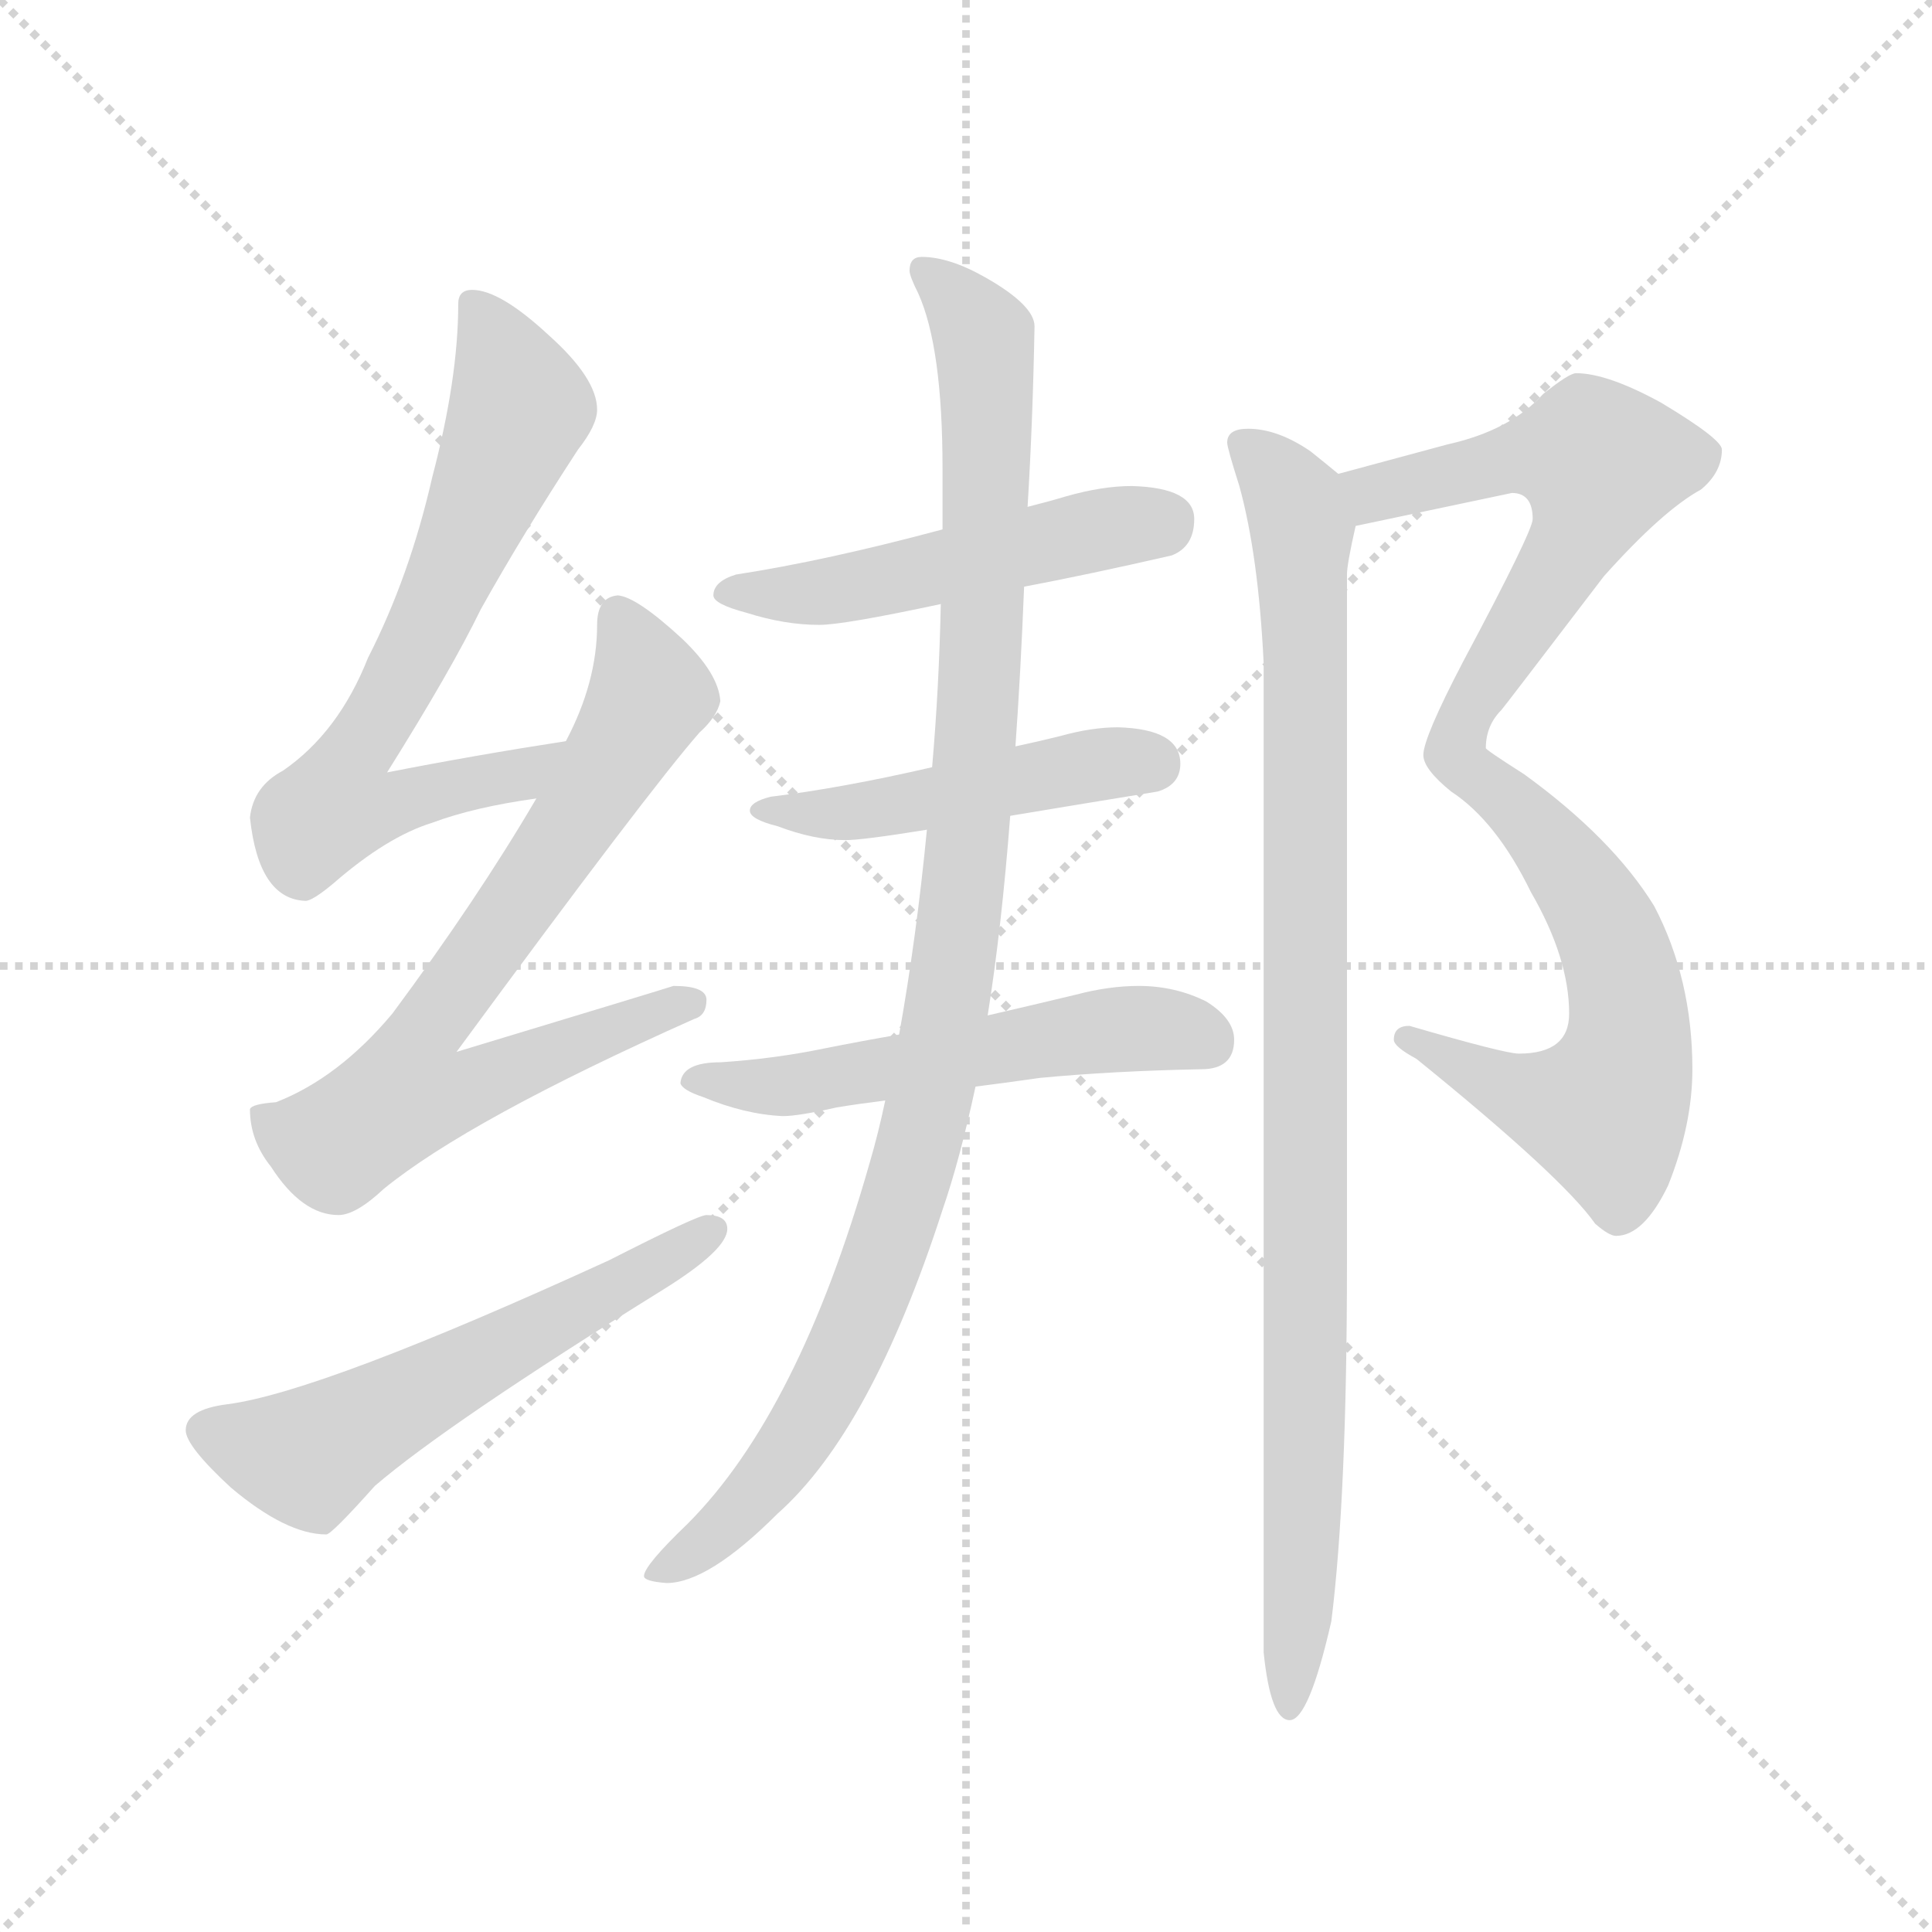 <svg version="1.1" viewBox="0 0 1024 1024" xmlns="http://www.w3.org/2000/svg">
  <g stroke="lightgray" stroke-dasharray="1,1" stroke-width="1" transform="scale(4, 4)">
    <line x1="0" y1="0" x2="256" y2="256"></line>
    <line x1="256" y1="0" x2="0" y2="256"></line>
    <line x1="128" y1="0" x2="128" y2="256"></line>
    <line x1="0" y1="128" x2="256" y2="128"></line>
  </g>
  <g transform="scale(0.92, -0.92) translate(60, -850)">
    <style type="text/css">
      
        @keyframes keyframes0 {
          from {
            stroke: blue;
            stroke-dashoffset: 705;
            stroke-width: 128;
          }
          70% {
            animation-timing-function: step-end;
            stroke: blue;
            stroke-dashoffset: 0;
            stroke-width: 128;
          }
          to {
            stroke: black;
            stroke-width: 1024;
          }
        }
        #make-me-a-hanzi-animation-0 {
          animation: keyframes0 0.824s both;
          animation-delay: 0s;
          animation-timing-function: linear;
        }
      
        @keyframes keyframes1 {
          from {
            stroke: blue;
            stroke-dashoffset: 748;
            stroke-width: 128;
          }
          71% {
            animation-timing-function: step-end;
            stroke: blue;
            stroke-dashoffset: 0;
            stroke-width: 128;
          }
          to {
            stroke: black;
            stroke-width: 1024;
          }
        }
        #make-me-a-hanzi-animation-1 {
          animation: keyframes1 0.859s both;
          animation-delay: 0.824s;
          animation-timing-function: linear;
        }
      
        @keyframes keyframes2 {
          from {
            stroke: blue;
            stroke-dashoffset: 584;
            stroke-width: 128;
          }
          66% {
            animation-timing-function: step-end;
            stroke: blue;
            stroke-dashoffset: 0;
            stroke-width: 128;
          }
          to {
            stroke: black;
            stroke-width: 1024;
          }
        }
        #make-me-a-hanzi-animation-2 {
          animation: keyframes2 0.725s both;
          animation-delay: 1.682s;
          animation-timing-function: linear;
        }
      
        @keyframes keyframes3 {
          from {
            stroke: blue;
            stroke-dashoffset: 513;
            stroke-width: 128;
          }
          63% {
            animation-timing-function: step-end;
            stroke: blue;
            stroke-dashoffset: 0;
            stroke-width: 128;
          }
          to {
            stroke: black;
            stroke-width: 1024;
          }
        }
        #make-me-a-hanzi-animation-3 {
          animation: keyframes3 0.667s both;
          animation-delay: 2.408s;
          animation-timing-function: linear;
        }
      
        @keyframes keyframes4 {
          from {
            stroke: blue;
            stroke-dashoffset: 484;
            stroke-width: 128;
          }
          61% {
            animation-timing-function: step-end;
            stroke: blue;
            stroke-dashoffset: 0;
            stroke-width: 128;
          }
          to {
            stroke: black;
            stroke-width: 1024;
          }
        }
        #make-me-a-hanzi-animation-4 {
          animation: keyframes4 0.644s both;
          animation-delay: 3.075s;
          animation-timing-function: linear;
        }
      
        @keyframes keyframes5 {
          from {
            stroke: blue;
            stroke-dashoffset: 553;
            stroke-width: 128;
          }
          64% {
            animation-timing-function: step-end;
            stroke: blue;
            stroke-dashoffset: 0;
            stroke-width: 128;
          }
          to {
            stroke: black;
            stroke-width: 1024;
          }
        }
        #make-me-a-hanzi-animation-5 {
          animation: keyframes5 0.7s both;
          animation-delay: 3.719s;
          animation-timing-function: linear;
        }
      
        @keyframes keyframes6 {
          from {
            stroke: blue;
            stroke-dashoffset: 1070;
            stroke-width: 128;
          }
          78% {
            animation-timing-function: step-end;
            stroke: blue;
            stroke-dashoffset: 0;
            stroke-width: 128;
          }
          to {
            stroke: black;
            stroke-width: 1024;
          }
        }
        #make-me-a-hanzi-animation-6 {
          animation: keyframes6 1.121s both;
          animation-delay: 4.419s;
          animation-timing-function: linear;
        }
      
        @keyframes keyframes7 {
          from {
            stroke: blue;
            stroke-dashoffset: 961;
            stroke-width: 128;
          }
          76% {
            animation-timing-function: step-end;
            stroke: blue;
            stroke-dashoffset: 0;
            stroke-width: 128;
          }
          to {
            stroke: black;
            stroke-width: 1024;
          }
        }
        #make-me-a-hanzi-animation-7 {
          animation: keyframes7 1.032s both;
          animation-delay: 5.54s;
          animation-timing-function: linear;
        }
      
        @keyframes keyframes8 {
          from {
            stroke: blue;
            stroke-dashoffset: 995;
            stroke-width: 128;
          }
          76% {
            animation-timing-function: step-end;
            stroke: blue;
            stroke-dashoffset: 0;
            stroke-width: 128;
          }
          to {
            stroke: black;
            stroke-width: 1024;
          }
        }
        #make-me-a-hanzi-animation-8 {
          animation: keyframes8 1.06s both;
          animation-delay: 6.572s;
          animation-timing-function: linear;
        }
      
    </style>
    
      <path d="M 266 423 Q 214 415 163 405 Q 200 464 217 499 Q 241 542 273 591 Q 284 605 284 614 Q 284 632 256 657 Q 228 683 212 683 Q 204 683 204 675 Q 204 632 189 575 Q 176 518 152 471 Q 135 428 103 406 Q 86 397 84 379 Q 89 332 116 331 Q 120 331 132 341 Q 163 368 189 376 Q 213 385 249 390 C 279 395 296 428 266 423 Z" fill="lightgray"></path>
    
      <path d="M 296 507 Q 284 506 284 490 Q 284 457 266 423 L 249 390 Q 215 332 166 266 Q 135 229 99 215 Q 85 214 84 211 Q 84 193 96 178 Q 114 150 135 150 Q 145 150 161 165 Q 210 205 340 263 Q 347 265 347 274 Q 347 282 328 282 Q 322 280 203 244 Q 314 395 343 428 Q 353 437 355 446 Q 354 462 333 482 Q 307 506 296 507 Z" fill="lightgray"></path>
    
      <path d="M 347 150 Q 342 150 291 124 Q 125 48 71 41 Q 47 38 47 26 Q 47 17 73 -7 Q 105 -34 128 -34 Q 131 -34 156 -6 Q 198 30 322 107 Q 359 130 359 142 Q 359 150 347 150 Z" fill="lightgray"></path>
    
      <path d="M 530 512 Q 567 519 615 530 Q 628 535 628 551 Q 628 569 592 570 Q 575 570 554 564 Q 544 561 532 558 L 483 545 Q 416 527 364 519 Q 351 515 351 507 Q 351 502 370 497 Q 392 490 412 490 Q 426 490 482 502 L 530 512 Z" fill="lightgray"></path>
    
      <path d="M 584 431 Q 569 431 551 426 Q 539 423 525 420 L 477 408 Q 425 396 384 391 Q 372 388 372 383 Q 372 378 388 374 Q 409 366 427 366 Q 437 366 474 372 L 522 380 Q 558 386 607 394 Q 620 398 620 410 Q 620 430 584 431 Z" fill="lightgray"></path>
    
      <path d="M 458 254 Q 435 250 415 246 Q 386 240 355 238 Q 333 238 332 226 Q 333 222 345 218 Q 369 208 391 207 Q 400 207 422 212 Q 434 214 450 216 L 502 224 Q 518 226 539 229 Q 581 233 632 234 Q 651 234 651 251 Q 651 263 635 273 Q 617 282 596 282 Q 579 282 560 277 Q 535 271 509 265 L 458 254 Z" fill="lightgray"></path>
    
      <path d="M 525 420 Q 528 462 530 512 L 532 558 Q 535 607 536 662 Q 536 674 508 690 Q 487 702 471 702 Q 464 702 464 694 Q 464 691 469 681 Q 483 650 483 580 L 483 545 L 482 502 Q 481 454 477 408 L 474 372 Q 468 310 458 254 L 450 216 Q 446 197 441 180 Q 400 36 336 -28 Q 311 -52 311 -58 Q 311 -61 324 -62 Q 348 -62 388 -22 Q 442 26 483 153 Q 493 182 502 224 L 509 265 Q 517 315 522 380 L 525 420 Z" fill="lightgray"></path>
    
      <path d="M 848 635 Q 844 635 829 623 Q 810 602 774 594 L 711 577 C 682 569 692 541 721 547 L 811 566 Q 823 566 823 551 Q 823 544 783 469 Q 760 425 760 415 Q 760 407 776 394 Q 802 377 822 336 Q 844 298 844 266 Q 844 243 815 243 Q 807 243 752 259 Q 743 259 743 251 Q 743 247 756 240 Q 840 172 859 145 Q 867 138 871 138 Q 887 138 901 167 Q 915 202 915 234 Q 915 286 893 328 Q 869 367 818 404 Q 796 418 796 419 Q 796 432 805 441 Q 806 442 864 518 Q 898 556 920 568 Q 932 578 932 591 Q 932 597 897 618 Q 866 635 848 635 Z" fill="lightgray"></path>
    
      <path d="M 711 577 Q 705 582 695 590 Q 676 603 659 603 Q 647 603 647 595 Q 647 592 654 570 Q 665 530 668 468 L 668 -102 Q 672 -141 683 -141 Q 694 -141 707 -84 Q 716 -12 716 122 L 716 519 Q 716 525 721 547 C 725 566 725 566 711 577 Z" fill="lightgray"></path>
    
    
      <clipPath id="make-me-a-hanzi-clip-0">
        <path d="M 266 423 Q 214 415 163 405 Q 200 464 217 499 Q 241 542 273 591 Q 284 605 284 614 Q 284 632 256 657 Q 228 683 212 683 Q 204 683 204 675 Q 204 632 189 575 Q 176 518 152 471 Q 135 428 103 406 Q 86 397 84 379 Q 89 332 116 331 Q 120 331 132 341 Q 163 368 189 376 Q 213 385 249 390 C 279 395 296 428 266 423 Z"></path>
      </clipPath>
      <path clip-path="url(#make-me-a-hanzi-clip-0)" d="M 215 672 L 240 615 L 193 504 L 143 415 L 134 386 L 165 386 L 239 402 L 259 420" fill="none" id="make-me-a-hanzi-animation-0" stroke-dasharray="577 1154" stroke-linecap="round"></path>
    
      <clipPath id="make-me-a-hanzi-clip-1">
        <path d="M 296 507 Q 284 506 284 490 Q 284 457 266 423 L 249 390 Q 215 332 166 266 Q 135 229 99 215 Q 85 214 84 211 Q 84 193 96 178 Q 114 150 135 150 Q 145 150 161 165 Q 210 205 340 263 Q 347 265 347 274 Q 347 282 328 282 Q 322 280 203 244 Q 314 395 343 428 Q 353 437 355 446 Q 354 462 333 482 Q 307 506 296 507 Z"></path>
      </clipPath>
      <path clip-path="url(#make-me-a-hanzi-clip-1)" d="M 297 495 L 313 448 L 265 367 L 178 244 L 174 220 L 206 221 L 338 272" fill="none" id="make-me-a-hanzi-animation-1" stroke-dasharray="620 1240" stroke-linecap="round"></path>
    
      <clipPath id="make-me-a-hanzi-clip-2">
        <path d="M 347 150 Q 342 150 291 124 Q 125 48 71 41 Q 47 38 47 26 Q 47 17 73 -7 Q 105 -34 128 -34 Q 131 -34 156 -6 Q 198 30 322 107 Q 359 130 359 142 Q 359 150 347 150 Z"></path>
      </clipPath>
      <path clip-path="url(#make-me-a-hanzi-clip-2)" d="M 58 26 L 117 10 L 350 141" fill="none" id="make-me-a-hanzi-animation-2" stroke-dasharray="456 912" stroke-linecap="round"></path>
    
      <clipPath id="make-me-a-hanzi-clip-3">
        <path d="M 530 512 Q 567 519 615 530 Q 628 535 628 551 Q 628 569 592 570 Q 575 570 554 564 Q 544 561 532 558 L 483 545 Q 416 527 364 519 Q 351 515 351 507 Q 351 502 370 497 Q 392 490 412 490 Q 426 490 482 502 L 530 512 Z"></path>
      </clipPath>
      <path clip-path="url(#make-me-a-hanzi-clip-3)" d="M 357 508 L 422 510 L 610 550" fill="none" id="make-me-a-hanzi-animation-3" stroke-dasharray="385 770" stroke-linecap="round"></path>
    
      <clipPath id="make-me-a-hanzi-clip-4">
        <path d="M 584 431 Q 569 431 551 426 Q 539 423 525 420 L 477 408 Q 425 396 384 391 Q 372 388 372 383 Q 372 378 388 374 Q 409 366 427 366 Q 437 366 474 372 L 522 380 Q 558 386 607 394 Q 620 398 620 410 Q 620 430 584 431 Z"></path>
      </clipPath>
      <path clip-path="url(#make-me-a-hanzi-clip-4)" d="M 379 385 L 443 383 L 562 408 L 604 410" fill="none" id="make-me-a-hanzi-animation-4" stroke-dasharray="356 712" stroke-linecap="round"></path>
    
      <clipPath id="make-me-a-hanzi-clip-5">
        <path d="M 458 254 Q 435 250 415 246 Q 386 240 355 238 Q 333 238 332 226 Q 333 222 345 218 Q 369 208 391 207 Q 400 207 422 212 Q 434 214 450 216 L 502 224 Q 518 226 539 229 Q 581 233 632 234 Q 651 234 651 251 Q 651 263 635 273 Q 617 282 596 282 Q 579 282 560 277 Q 535 271 509 265 L 458 254 Z"></path>
      </clipPath>
      <path clip-path="url(#make-me-a-hanzi-clip-5)" d="M 341 226 L 409 226 L 582 257 L 635 250" fill="none" id="make-me-a-hanzi-animation-5" stroke-dasharray="425 850" stroke-linecap="round"></path>
    
      <clipPath id="make-me-a-hanzi-clip-6">
        <path d="M 525 420 Q 528 462 530 512 L 532 558 Q 535 607 536 662 Q 536 674 508 690 Q 487 702 471 702 Q 464 702 464 694 Q 464 691 469 681 Q 483 650 483 580 L 483 545 L 482 502 Q 481 454 477 408 L 474 372 Q 468 310 458 254 L 450 216 Q 446 197 441 180 Q 400 36 336 -28 Q 311 -52 311 -58 Q 311 -61 324 -62 Q 348 -62 388 -22 Q 442 26 483 153 Q 493 182 502 224 L 509 265 Q 517 315 522 380 L 525 420 Z"></path>
      </clipPath>
      <path clip-path="url(#make-me-a-hanzi-clip-6)" d="M 475 691 L 507 655 L 509 595 L 497 358 L 477 221 L 446 115 L 420 56 L 370 -18 L 318 -58" fill="none" id="make-me-a-hanzi-animation-6" stroke-dasharray="942 1884" stroke-linecap="round"></path>
    
      <clipPath id="make-me-a-hanzi-clip-7">
        <path d="M 848 635 Q 844 635 829 623 Q 810 602 774 594 L 711 577 C 682 569 692 541 721 547 L 811 566 Q 823 566 823 551 Q 823 544 783 469 Q 760 425 760 415 Q 760 407 776 394 Q 802 377 822 336 Q 844 298 844 266 Q 844 243 815 243 Q 807 243 752 259 Q 743 259 743 251 Q 743 247 756 240 Q 840 172 859 145 Q 867 138 871 138 Q 887 138 901 167 Q 915 202 915 234 Q 915 286 893 328 Q 869 367 818 404 Q 796 418 796 419 Q 796 432 805 441 Q 806 442 864 518 Q 898 556 920 568 Q 932 578 932 591 Q 932 597 897 618 Q 866 635 848 635 Z"></path>
      </clipPath>
      <path clip-path="url(#make-me-a-hanzi-clip-7)" d="M 719 571 L 740 567 L 826 588 L 851 589 L 862 583 L 849 542 L 791 453 L 778 416 L 836 361 L 865 317 L 879 264 L 874 229 L 864 210 L 850 211 L 810 222 L 770 239 L 761 251 L 750 252" fill="none" id="make-me-a-hanzi-animation-7" stroke-dasharray="833 1666" stroke-linecap="round"></path>
    
      <clipPath id="make-me-a-hanzi-clip-8">
        <path d="M 711 577 Q 705 582 695 590 Q 676 603 659 603 Q 647 603 647 595 Q 647 592 654 570 Q 665 530 668 468 L 668 -102 Q 672 -141 683 -141 Q 694 -141 707 -84 Q 716 -12 716 122 L 716 519 Q 716 525 721 547 C 725 566 725 566 711 577 Z"></path>
      </clipPath>
      <path clip-path="url(#make-me-a-hanzi-clip-8)" d="M 657 593 L 683 566 L 690 544 L 693 55 L 683 -134" fill="none" id="make-me-a-hanzi-animation-8" stroke-dasharray="867 1734" stroke-linecap="round"></path>
    
  </g>
</svg>